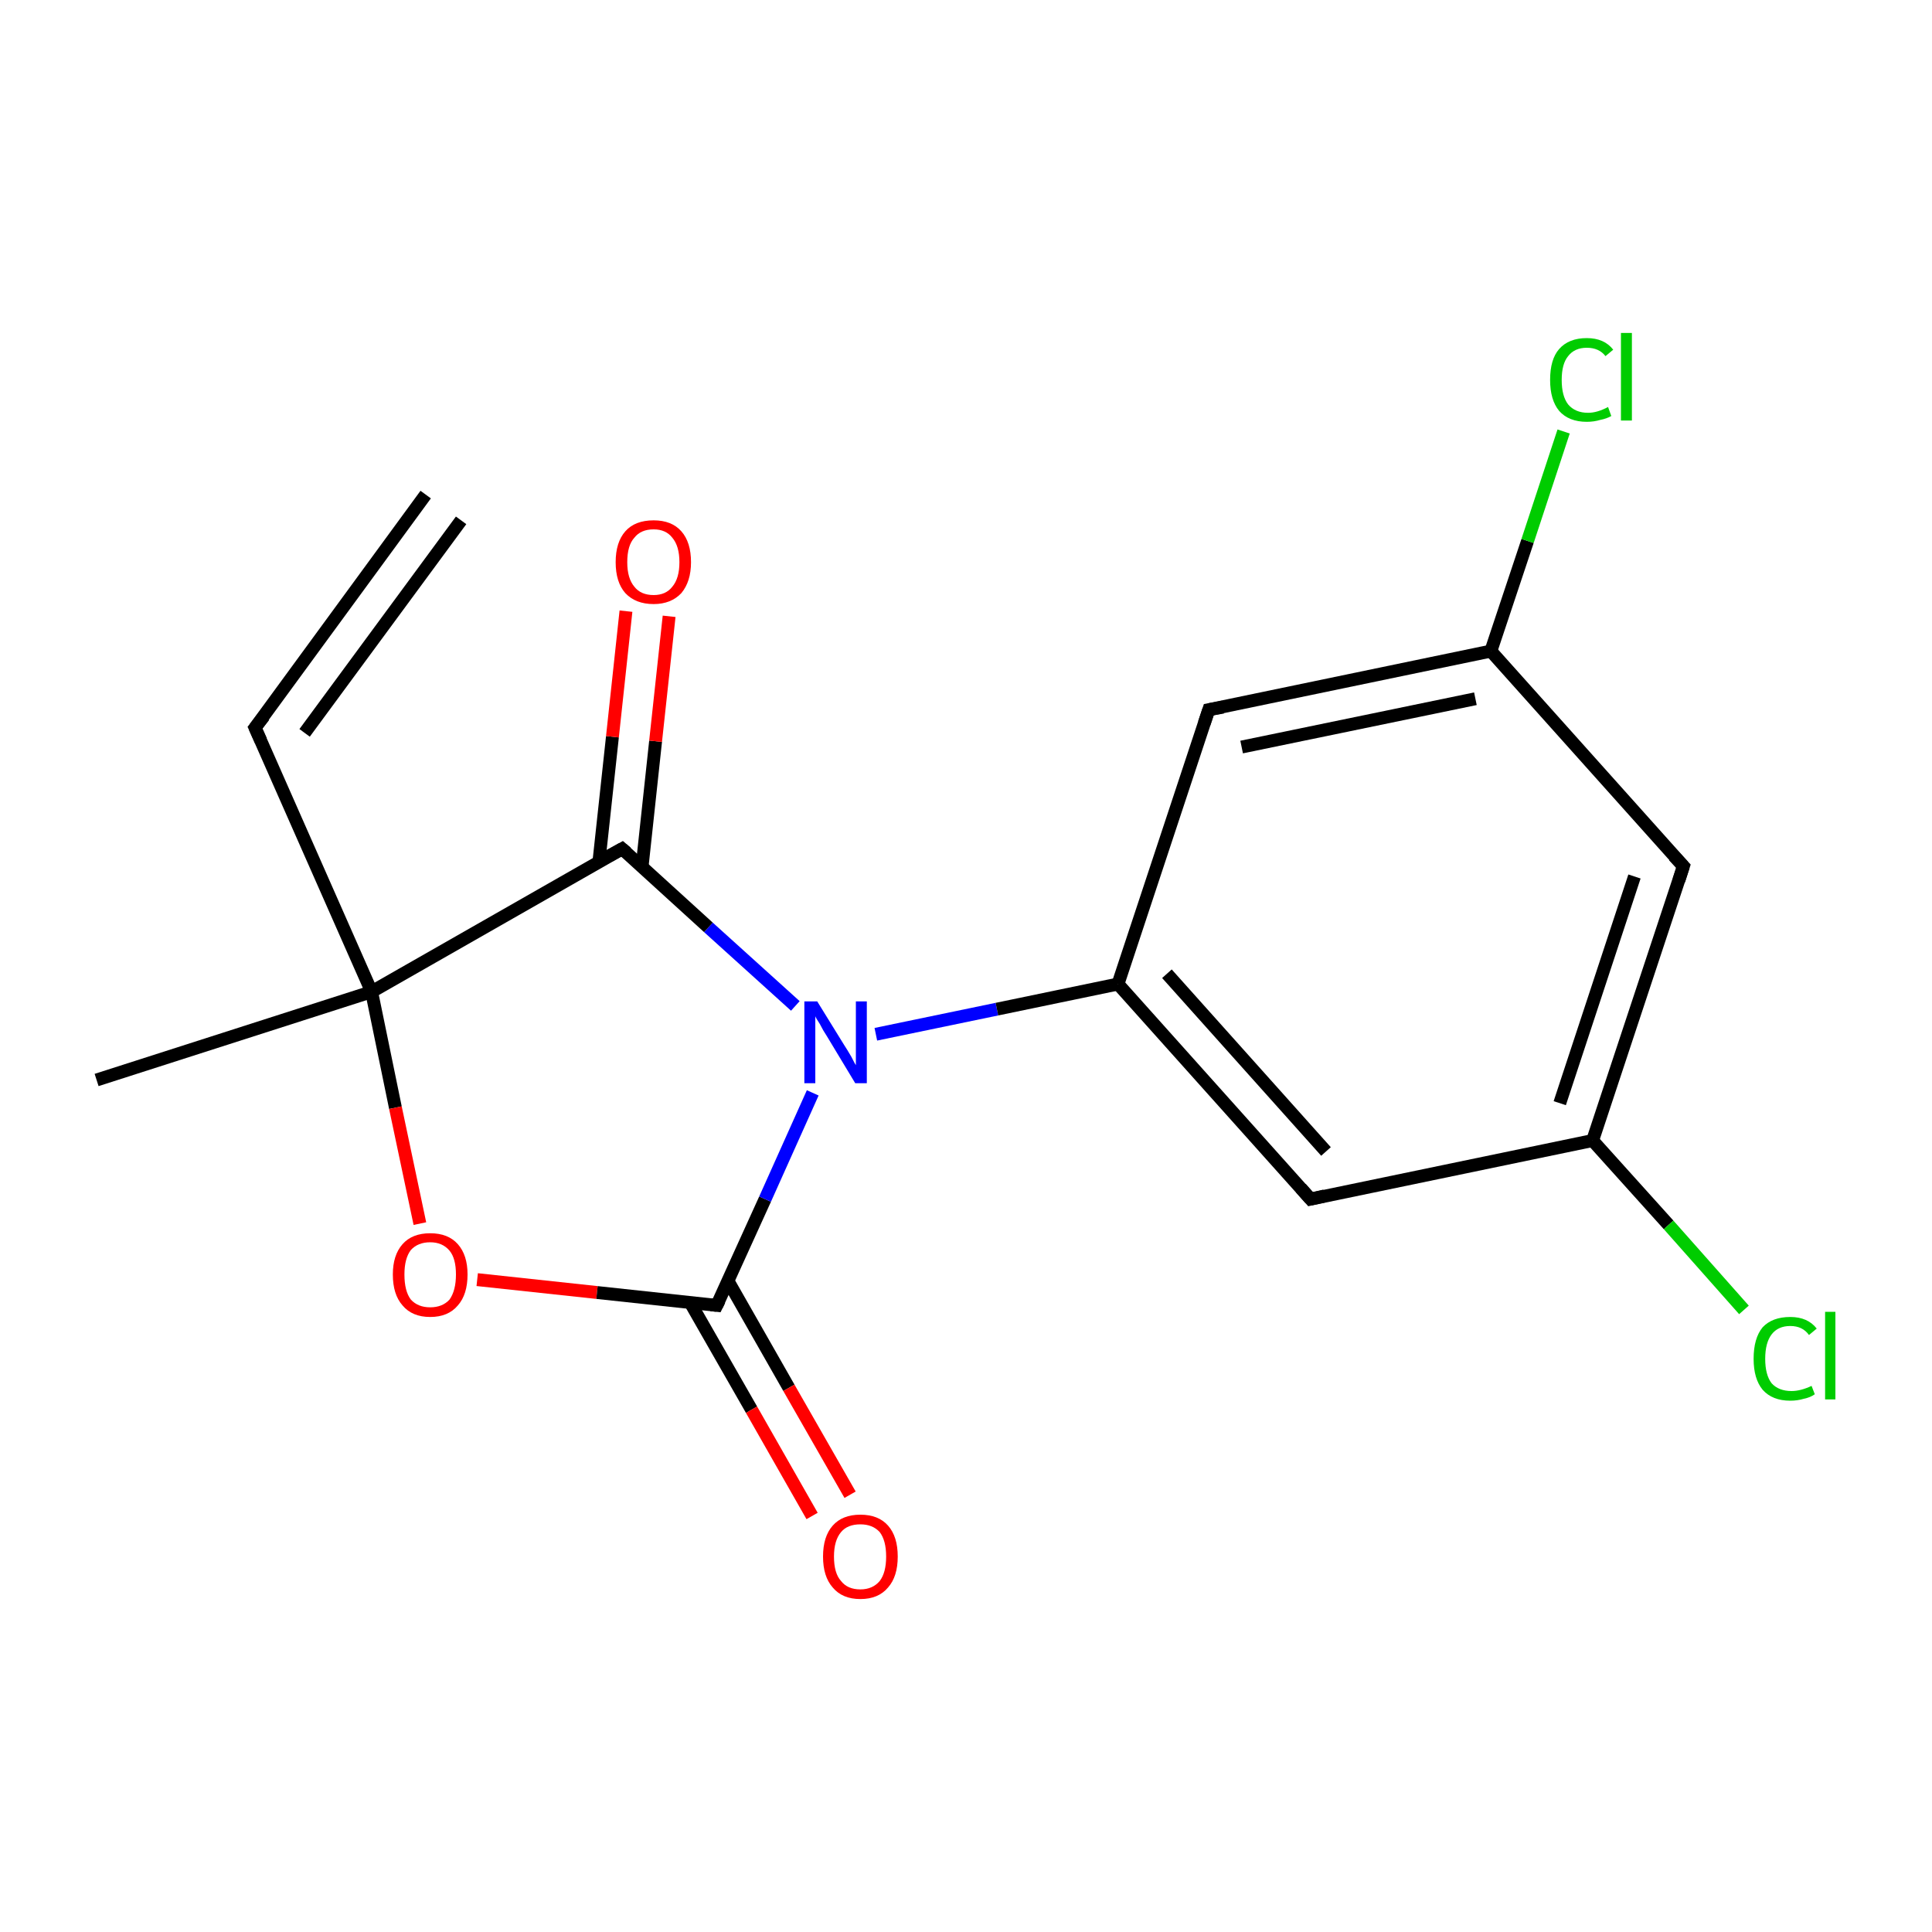 <?xml version='1.0' encoding='iso-8859-1'?>
<svg version='1.1' baseProfile='full'
              xmlns='http://www.w3.org/2000/svg'
                      xmlns:rdkit='http://www.rdkit.org/xml'
                      xmlns:xlink='http://www.w3.org/1999/xlink'
                  xml:space='preserve'
width='300px' height='300px' viewBox='0 0 300 300'>
<!-- END OF HEADER -->
<rect style='opacity:1.0;fill:#FFFFFF;stroke:none' width='300.0' height='300.0' x='0.0' y='0.0'> </rect>
<path class='bond-0 atom-0 atom-1' d='M 66.1,76.8 L 39.6,113.0' style='fill:none;fill-rule:evenodd;stroke:#000000;stroke-width:2.0px;stroke-linecap:butt;stroke-linejoin:miter;stroke-opacity:1' />
<path class='bond-0 atom-0 atom-1' d='M 71.6,80.8 L 47.3,113.8' style='fill:none;fill-rule:evenodd;stroke:#000000;stroke-width:2.0px;stroke-linecap:butt;stroke-linejoin:miter;stroke-opacity:1' />
<path class='bond-1 atom-1 atom-2' d='M 39.6,113.0 L 57.7,154.0' style='fill:none;fill-rule:evenodd;stroke:#000000;stroke-width:2.0px;stroke-linecap:butt;stroke-linejoin:miter;stroke-opacity:1' />
<path class='bond-2 atom-2 atom-3' d='M 57.7,154.0 L 15.0,167.7' style='fill:none;fill-rule:evenodd;stroke:#000000;stroke-width:2.0px;stroke-linecap:butt;stroke-linejoin:miter;stroke-opacity:1' />
<path class='bond-3 atom-2 atom-4' d='M 57.7,154.0 L 61.4,172.0' style='fill:none;fill-rule:evenodd;stroke:#000000;stroke-width:2.0px;stroke-linecap:butt;stroke-linejoin:miter;stroke-opacity:1' />
<path class='bond-3 atom-2 atom-4' d='M 61.4,172.0 L 65.2,190.0' style='fill:none;fill-rule:evenodd;stroke:#FF0000;stroke-width:2.0px;stroke-linecap:butt;stroke-linejoin:miter;stroke-opacity:1' />
<path class='bond-4 atom-4 atom-5' d='M 74.1,198.7 L 92.7,200.7' style='fill:none;fill-rule:evenodd;stroke:#FF0000;stroke-width:2.0px;stroke-linecap:butt;stroke-linejoin:miter;stroke-opacity:1' />
<path class='bond-4 atom-4 atom-5' d='M 92.7,200.7 L 111.3,202.7' style='fill:none;fill-rule:evenodd;stroke:#000000;stroke-width:2.0px;stroke-linecap:butt;stroke-linejoin:miter;stroke-opacity:1' />
<path class='bond-5 atom-5 atom-6' d='M 107.2,202.3 L 116.7,218.9' style='fill:none;fill-rule:evenodd;stroke:#000000;stroke-width:2.0px;stroke-linecap:butt;stroke-linejoin:miter;stroke-opacity:1' />
<path class='bond-5 atom-5 atom-6' d='M 116.7,218.9 L 126.1,235.4' style='fill:none;fill-rule:evenodd;stroke:#FF0000;stroke-width:2.0px;stroke-linecap:butt;stroke-linejoin:miter;stroke-opacity:1' />
<path class='bond-5 atom-5 atom-6' d='M 113.1,199.0 L 122.5,215.5' style='fill:none;fill-rule:evenodd;stroke:#000000;stroke-width:2.0px;stroke-linecap:butt;stroke-linejoin:miter;stroke-opacity:1' />
<path class='bond-5 atom-5 atom-6' d='M 122.5,215.5 L 132.0,232.1' style='fill:none;fill-rule:evenodd;stroke:#FF0000;stroke-width:2.0px;stroke-linecap:butt;stroke-linejoin:miter;stroke-opacity:1' />
<path class='bond-6 atom-5 atom-7' d='M 111.3,202.7 L 118.8,186.2' style='fill:none;fill-rule:evenodd;stroke:#000000;stroke-width:2.0px;stroke-linecap:butt;stroke-linejoin:miter;stroke-opacity:1' />
<path class='bond-6 atom-5 atom-7' d='M 118.8,186.2 L 126.2,169.7' style='fill:none;fill-rule:evenodd;stroke:#0000FF;stroke-width:2.0px;stroke-linecap:butt;stroke-linejoin:miter;stroke-opacity:1' />
<path class='bond-7 atom-7 atom-8' d='M 136.0,160.6 L 154.8,156.7' style='fill:none;fill-rule:evenodd;stroke:#0000FF;stroke-width:2.0px;stroke-linecap:butt;stroke-linejoin:miter;stroke-opacity:1' />
<path class='bond-7 atom-7 atom-8' d='M 154.8,156.7 L 173.6,152.8' style='fill:none;fill-rule:evenodd;stroke:#000000;stroke-width:2.0px;stroke-linecap:butt;stroke-linejoin:miter;stroke-opacity:1' />
<path class='bond-8 atom-8 atom-9' d='M 173.6,152.8 L 203.5,186.2' style='fill:none;fill-rule:evenodd;stroke:#000000;stroke-width:2.0px;stroke-linecap:butt;stroke-linejoin:miter;stroke-opacity:1' />
<path class='bond-8 atom-8 atom-9' d='M 181.2,151.2 L 205.9,178.8' style='fill:none;fill-rule:evenodd;stroke:#000000;stroke-width:2.0px;stroke-linecap:butt;stroke-linejoin:miter;stroke-opacity:1' />
<path class='bond-9 atom-9 atom-10' d='M 203.5,186.2 L 247.3,177.1' style='fill:none;fill-rule:evenodd;stroke:#000000;stroke-width:2.0px;stroke-linecap:butt;stroke-linejoin:miter;stroke-opacity:1' />
<path class='bond-10 atom-10 atom-11' d='M 247.3,177.1 L 259.1,190.2' style='fill:none;fill-rule:evenodd;stroke:#000000;stroke-width:2.0px;stroke-linecap:butt;stroke-linejoin:miter;stroke-opacity:1' />
<path class='bond-10 atom-10 atom-11' d='M 259.1,190.2 L 270.8,203.4' style='fill:none;fill-rule:evenodd;stroke:#00CC00;stroke-width:2.0px;stroke-linecap:butt;stroke-linejoin:miter;stroke-opacity:1' />
<path class='bond-11 atom-10 atom-12' d='M 247.3,177.1 L 261.4,134.5' style='fill:none;fill-rule:evenodd;stroke:#000000;stroke-width:2.0px;stroke-linecap:butt;stroke-linejoin:miter;stroke-opacity:1' />
<path class='bond-11 atom-10 atom-12' d='M 242.2,171.3 L 253.8,136.1' style='fill:none;fill-rule:evenodd;stroke:#000000;stroke-width:2.0px;stroke-linecap:butt;stroke-linejoin:miter;stroke-opacity:1' />
<path class='bond-12 atom-12 atom-13' d='M 261.4,134.5 L 231.5,101.1' style='fill:none;fill-rule:evenodd;stroke:#000000;stroke-width:2.0px;stroke-linecap:butt;stroke-linejoin:miter;stroke-opacity:1' />
<path class='bond-13 atom-13 atom-14' d='M 231.5,101.1 L 237.2,84.0' style='fill:none;fill-rule:evenodd;stroke:#000000;stroke-width:2.0px;stroke-linecap:butt;stroke-linejoin:miter;stroke-opacity:1' />
<path class='bond-13 atom-13 atom-14' d='M 237.2,84.0 L 242.8,67.0' style='fill:none;fill-rule:evenodd;stroke:#00CC00;stroke-width:2.0px;stroke-linecap:butt;stroke-linejoin:miter;stroke-opacity:1' />
<path class='bond-14 atom-13 atom-15' d='M 231.5,101.1 L 187.7,110.2' style='fill:none;fill-rule:evenodd;stroke:#000000;stroke-width:2.0px;stroke-linecap:butt;stroke-linejoin:miter;stroke-opacity:1' />
<path class='bond-14 atom-13 atom-15' d='M 229.1,108.5 L 192.8,116.0' style='fill:none;fill-rule:evenodd;stroke:#000000;stroke-width:2.0px;stroke-linecap:butt;stroke-linejoin:miter;stroke-opacity:1' />
<path class='bond-15 atom-7 atom-16' d='M 123.5,156.2 L 110.0,144.0' style='fill:none;fill-rule:evenodd;stroke:#0000FF;stroke-width:2.0px;stroke-linecap:butt;stroke-linejoin:miter;stroke-opacity:1' />
<path class='bond-15 atom-7 atom-16' d='M 110.0,144.0 L 96.6,131.8' style='fill:none;fill-rule:evenodd;stroke:#000000;stroke-width:2.0px;stroke-linecap:butt;stroke-linejoin:miter;stroke-opacity:1' />
<path class='bond-16 atom-16 atom-17' d='M 99.7,134.6 L 101.8,115.1' style='fill:none;fill-rule:evenodd;stroke:#000000;stroke-width:2.0px;stroke-linecap:butt;stroke-linejoin:miter;stroke-opacity:1' />
<path class='bond-16 atom-16 atom-17' d='M 101.8,115.1 L 103.9,95.7' style='fill:none;fill-rule:evenodd;stroke:#FF0000;stroke-width:2.0px;stroke-linecap:butt;stroke-linejoin:miter;stroke-opacity:1' />
<path class='bond-16 atom-16 atom-17' d='M 93.0,133.8 L 95.1,114.4' style='fill:none;fill-rule:evenodd;stroke:#000000;stroke-width:2.0px;stroke-linecap:butt;stroke-linejoin:miter;stroke-opacity:1' />
<path class='bond-16 atom-16 atom-17' d='M 95.1,114.4 L 97.2,94.9' style='fill:none;fill-rule:evenodd;stroke:#FF0000;stroke-width:2.0px;stroke-linecap:butt;stroke-linejoin:miter;stroke-opacity:1' />
<path class='bond-17 atom-16 atom-2' d='M 96.6,131.8 L 57.7,154.0' style='fill:none;fill-rule:evenodd;stroke:#000000;stroke-width:2.0px;stroke-linecap:butt;stroke-linejoin:miter;stroke-opacity:1' />
<path class='bond-18 atom-15 atom-8' d='M 187.7,110.2 L 173.6,152.8' style='fill:none;fill-rule:evenodd;stroke:#000000;stroke-width:2.0px;stroke-linecap:butt;stroke-linejoin:miter;stroke-opacity:1' />
<path d='M 41.0,111.2 L 39.6,113.0 L 40.5,115.0' style='fill:none;stroke:#000000;stroke-width:2.0px;stroke-linecap:butt;stroke-linejoin:miter;stroke-miterlimit:10;stroke-opacity:1;' />
<path d='M 110.4,202.6 L 111.3,202.7 L 111.7,201.9' style='fill:none;stroke:#000000;stroke-width:2.0px;stroke-linecap:butt;stroke-linejoin:miter;stroke-miterlimit:10;stroke-opacity:1;' />
<path d='M 202.0,184.5 L 203.5,186.2 L 205.7,185.7' style='fill:none;stroke:#000000;stroke-width:2.0px;stroke-linecap:butt;stroke-linejoin:miter;stroke-miterlimit:10;stroke-opacity:1;' />
<path d='M 260.7,136.7 L 261.4,134.5 L 259.9,132.9' style='fill:none;stroke:#000000;stroke-width:2.0px;stroke-linecap:butt;stroke-linejoin:miter;stroke-miterlimit:10;stroke-opacity:1;' />
<path d='M 189.9,109.8 L 187.7,110.2 L 187.0,112.3' style='fill:none;stroke:#000000;stroke-width:2.0px;stroke-linecap:butt;stroke-linejoin:miter;stroke-miterlimit:10;stroke-opacity:1;' />
<path d='M 97.3,132.4 L 96.6,131.8 L 94.6,132.9' style='fill:none;stroke:#000000;stroke-width:2.0px;stroke-linecap:butt;stroke-linejoin:miter;stroke-miterlimit:10;stroke-opacity:1;' />
<path class='atom-4' d='M 61.0 197.9
Q 61.0 194.9, 62.5 193.2
Q 64.0 191.5, 66.8 191.5
Q 69.6 191.5, 71.1 193.2
Q 72.6 194.9, 72.6 197.9
Q 72.6 201.0, 71.1 202.7
Q 69.6 204.5, 66.8 204.5
Q 64.0 204.5, 62.5 202.7
Q 61.0 201.0, 61.0 197.9
M 66.8 203.0
Q 68.7 203.0, 69.8 201.8
Q 70.8 200.4, 70.8 197.9
Q 70.8 195.4, 69.8 194.2
Q 68.7 192.9, 66.8 192.9
Q 64.9 192.9, 63.8 194.1
Q 62.8 195.4, 62.8 197.9
Q 62.8 200.5, 63.8 201.8
Q 64.9 203.0, 66.8 203.0
' fill='#FF0000'/>
<path class='atom-6' d='M 127.8 241.7
Q 127.8 238.6, 129.3 236.9
Q 130.8 235.2, 133.6 235.2
Q 136.4 235.2, 137.9 236.9
Q 139.4 238.6, 139.4 241.7
Q 139.4 244.8, 137.9 246.5
Q 136.4 248.3, 133.6 248.3
Q 130.8 248.3, 129.3 246.5
Q 127.8 244.8, 127.8 241.7
M 133.6 246.8
Q 135.5 246.8, 136.6 245.5
Q 137.6 244.2, 137.6 241.7
Q 137.6 239.2, 136.6 237.9
Q 135.5 236.7, 133.6 236.7
Q 131.6 236.7, 130.6 237.9
Q 129.5 239.2, 129.5 241.7
Q 129.5 244.3, 130.6 245.5
Q 131.6 246.8, 133.6 246.8
' fill='#FF0000'/>
<path class='atom-7' d='M 126.9 155.5
L 131.1 162.3
Q 131.5 162.9, 132.2 164.1
Q 132.8 165.3, 132.9 165.4
L 132.9 155.5
L 134.6 155.5
L 134.6 168.2
L 132.8 168.2
L 128.4 160.9
Q 127.8 160.0, 127.3 159.0
Q 126.7 158.1, 126.6 157.8
L 126.6 168.2
L 124.9 168.2
L 124.9 155.5
L 126.9 155.5
' fill='#0000FF'/>
<path class='atom-11' d='M 272.3 211.0
Q 272.3 207.8, 273.7 206.1
Q 275.2 204.5, 278.0 204.5
Q 280.7 204.5, 282.1 206.3
L 280.9 207.3
Q 279.9 205.9, 278.0 205.9
Q 276.1 205.9, 275.1 207.2
Q 274.1 208.5, 274.1 211.0
Q 274.1 213.5, 275.1 214.8
Q 276.2 216.0, 278.2 216.0
Q 279.6 216.0, 281.3 215.2
L 281.8 216.5
Q 281.1 217.0, 280.1 217.2
Q 279.1 217.5, 278.0 217.5
Q 275.2 217.5, 273.7 215.8
Q 272.3 214.1, 272.3 211.0
' fill='#00CC00'/>
<path class='atom-11' d='M 283.4 203.7
L 285.0 203.7
L 285.0 217.3
L 283.4 217.3
L 283.4 203.7
' fill='#00CC00'/>
<path class='atom-14' d='M 240.7 59.0
Q 240.7 55.8, 242.1 54.2
Q 243.6 52.5, 246.4 52.5
Q 249.1 52.5, 250.5 54.3
L 249.3 55.3
Q 248.3 54.0, 246.4 54.0
Q 244.5 54.0, 243.5 55.3
Q 242.5 56.5, 242.5 59.0
Q 242.5 61.5, 243.5 62.8
Q 244.6 64.1, 246.6 64.1
Q 248.0 64.1, 249.7 63.2
L 250.2 64.6
Q 249.5 65.0, 248.5 65.2
Q 247.5 65.5, 246.4 65.5
Q 243.6 65.5, 242.1 63.8
Q 240.7 62.1, 240.7 59.0
' fill='#00CC00'/>
<path class='atom-14' d='M 251.7 51.7
L 253.4 51.7
L 253.4 65.3
L 251.7 65.3
L 251.7 51.7
' fill='#00CC00'/>
<path class='atom-17' d='M 95.6 87.3
Q 95.6 84.2, 97.1 82.5
Q 98.6 80.8, 101.5 80.8
Q 104.3 80.8, 105.8 82.5
Q 107.3 84.2, 107.3 87.3
Q 107.3 90.3, 105.8 92.1
Q 104.2 93.8, 101.5 93.8
Q 98.7 93.8, 97.1 92.1
Q 95.6 90.4, 95.6 87.3
M 101.5 92.4
Q 103.4 92.4, 104.4 91.1
Q 105.5 89.8, 105.5 87.3
Q 105.5 84.8, 104.4 83.5
Q 103.4 82.2, 101.5 82.2
Q 99.5 82.2, 98.5 83.5
Q 97.4 84.7, 97.4 87.3
Q 97.4 89.8, 98.5 91.1
Q 99.5 92.4, 101.5 92.4
' fill='#FF0000'/>
</svg>
